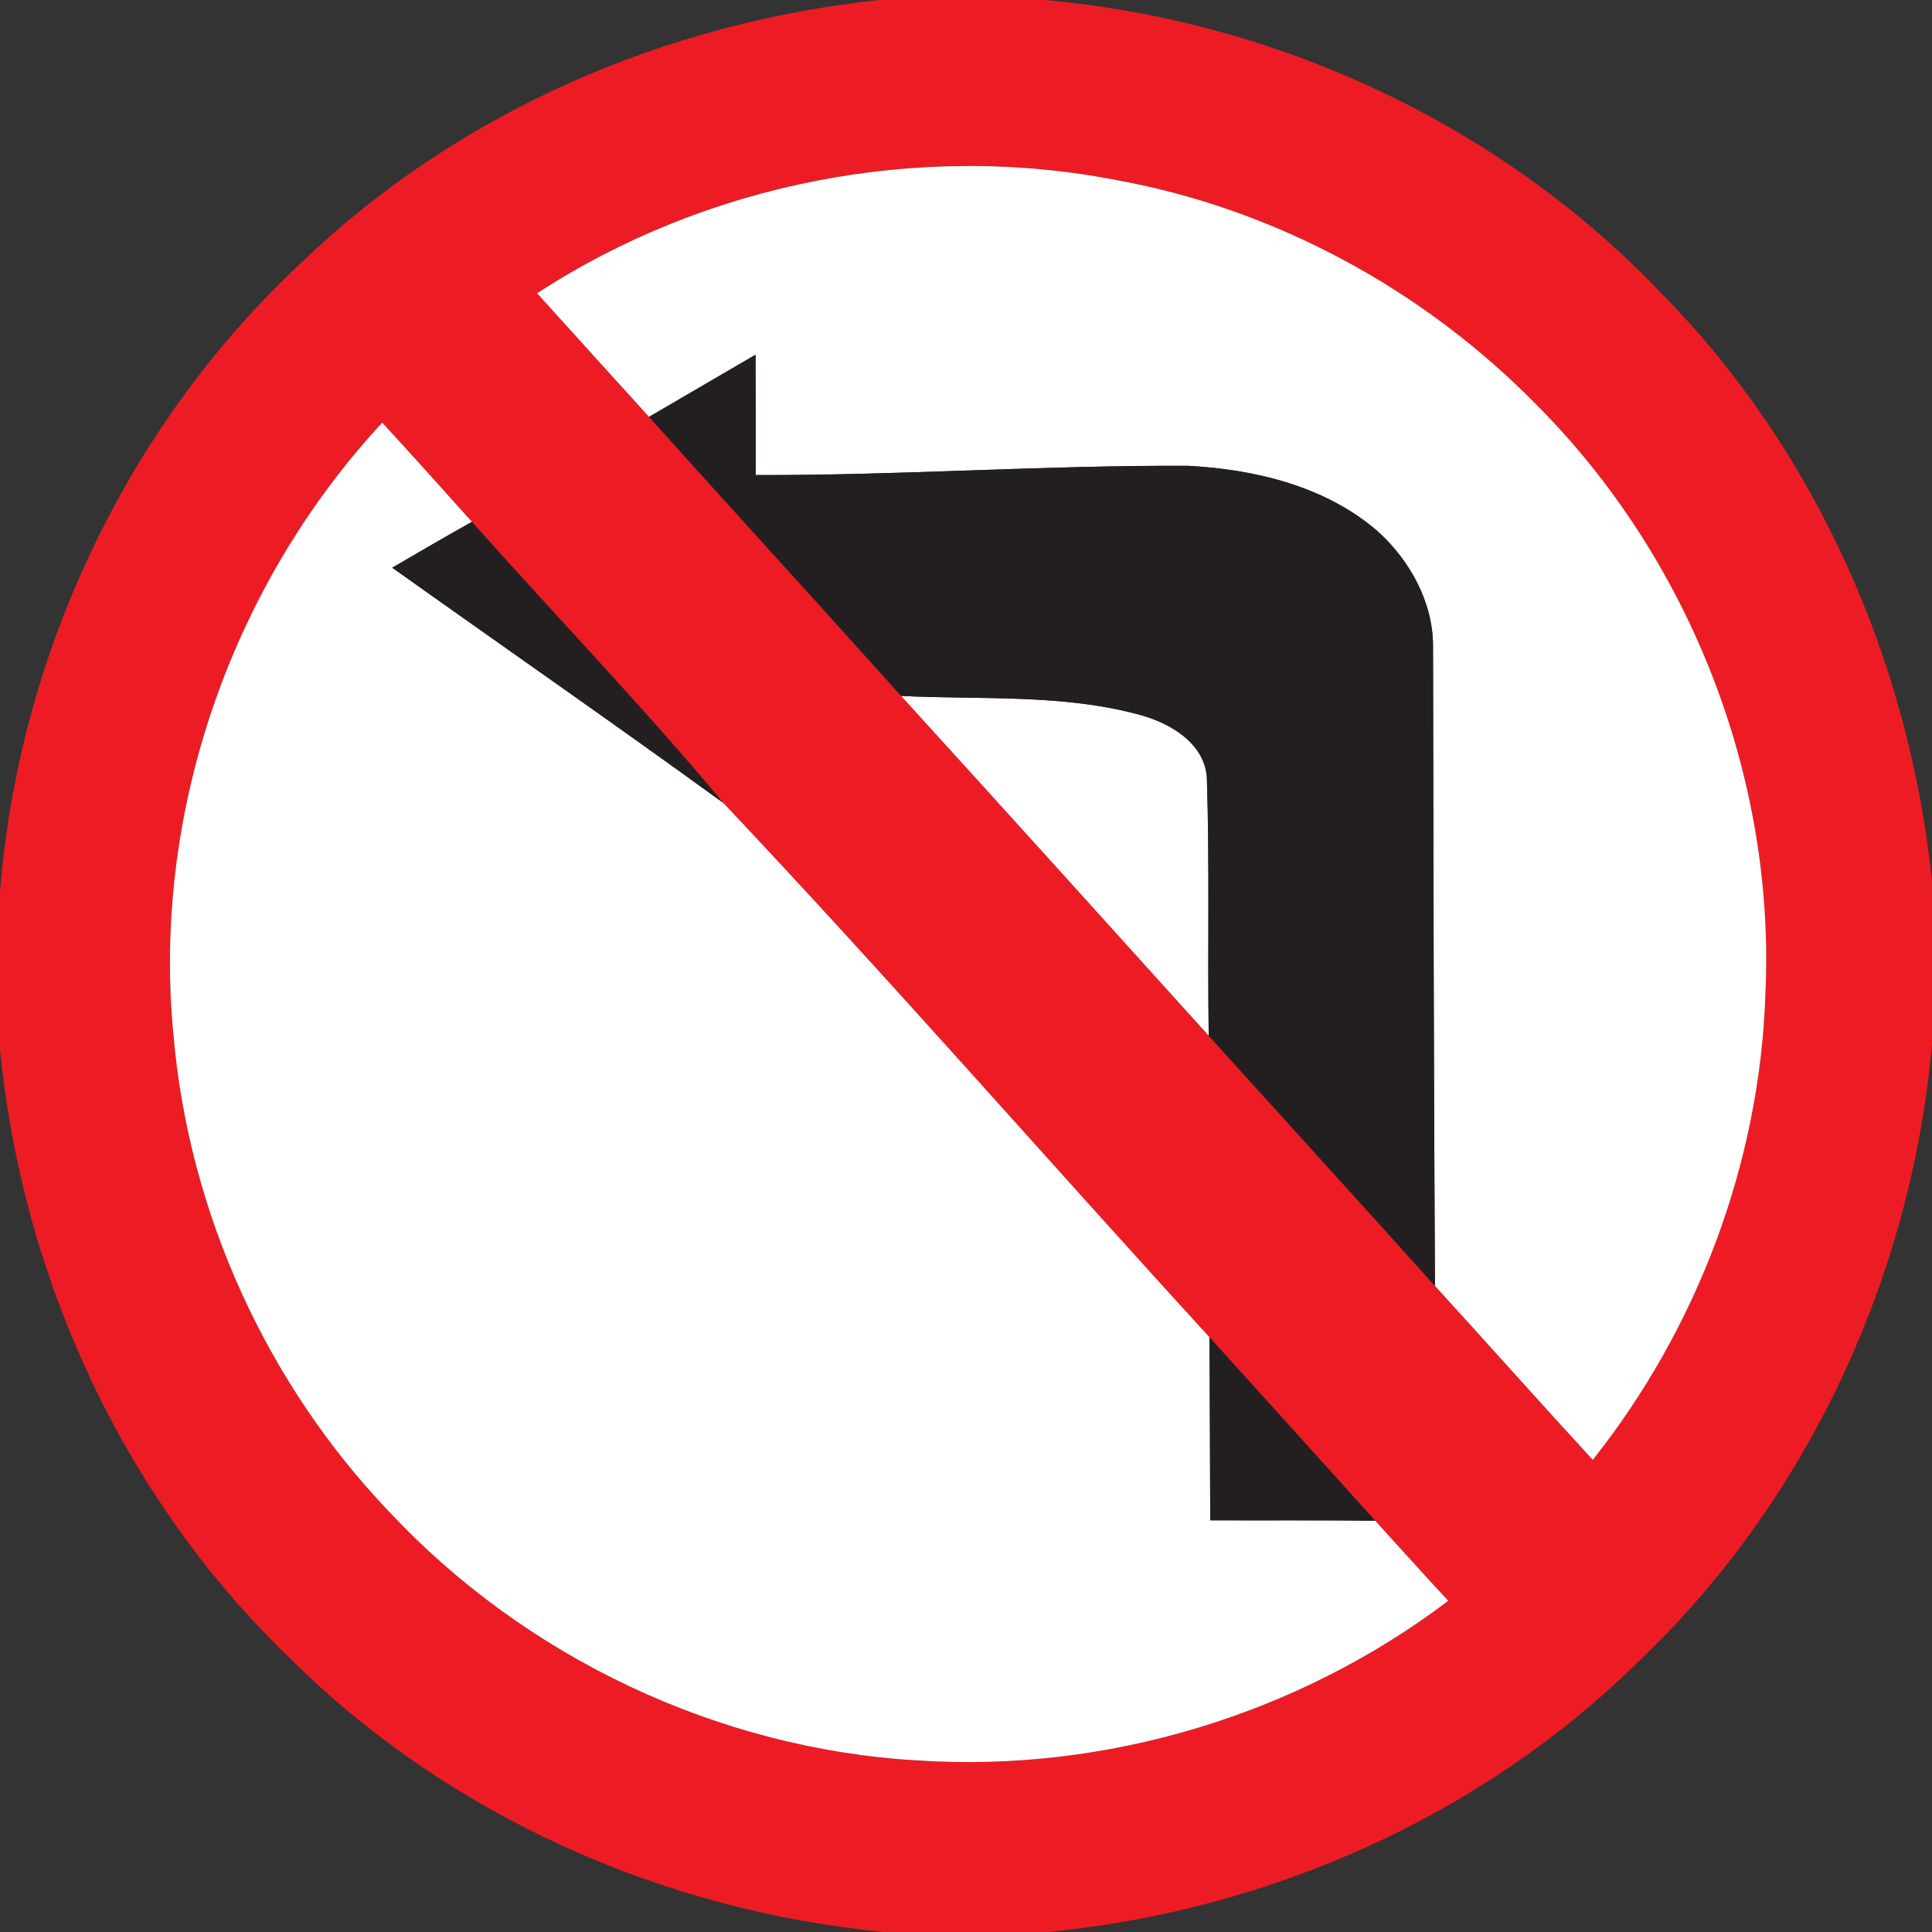<!-- Generated by IcoMoon.io -->
<svg version="1.1" xmlns="http://www.w3.org/2000/svg" width="24" height="24" viewBox="0 0 24 24">
<rect x="0" y="0" width="24" height="24" fill="#333333" stroke="none"/>
<title>regulatory--no-left-turn--g1</title>
<path fill="#ed1c24" d="M10.935 0h2.043c2.877 0.256 5.659 1.542 7.656 3.639 1.925 1.95 3.084 4.583 3.365 7.298v2.043c-0.256 2.873-1.541 5.654-3.634 7.65-1.959 1.935-4.608 3.104-7.341 3.369h-2.047c-2.765-0.265-5.442-1.461-7.41-3.434-2.047-1.98-3.297-4.716-3.568-7.543v-1.92c0.227-2.97 1.585-5.84 3.773-7.866 1.933-1.852 4.51-2.96 7.162-3.237M6.672 3.643c0.463 0.512 0.926 1.023 1.39 1.535 1.040 1.158 2.093 2.307 3.132 3.467 1.278 1.404 2.55 2.813 3.821 4.221 0.937 1.036 1.877 2.067 2.81 3.107 0.656 0.719 1.302 1.445 1.96 2.161 1.305-1.641 2.078-3.701 2.145-5.798 0.123-2.69-0.943-5.399-2.84-7.305-1.4-1.429-3.239-2.432-5.21-2.793-2.464-0.483-5.104 0.032-7.209 1.404M2.156 12.871c0.192 2.196 1.154 4.312 2.675 5.905 1.693 1.813 4.092 2.951 6.57 3.093 2.34 0.154 4.721-0.569 6.59-1.983-0.307-0.328-0.605-0.664-0.908-0.995-0.685-0.762-1.373-1.519-2.058-2.279-2.021-2.208-3.987-4.465-6.042-6.64-0.998-1.197-2.085-2.324-3.121-3.49-0.37-0.412-0.739-0.826-1.114-1.232-1.881 2.030-2.864 4.862-2.592 7.621z"></path>
<path fill="#fff" d="M6.672 3.643c2.105-1.372 4.745-1.886 7.209-1.404 1.971 0.361 3.81 1.364 5.21 2.793 1.897 1.905 2.963 4.615 2.84 7.305-0.067 2.097-0.841 4.156-2.145 5.798-0.658-0.716-1.305-1.443-1.96-2.161-0.015-2.645-0.019-5.289-0.024-7.935 0.005-0.548-0.283-1.070-0.681-1.433-0.648-0.564-1.526-0.775-2.366-0.819-1.789-0.008-3.576 0.121-5.366 0.115-0.001-0.499 0-0.998-0.003-1.495-0.442 0.256-0.881 0.516-1.323 0.772-0.464-0.512-0.928-1.023-1.39-1.535z"></path>
<path fill="#fff" d="M2.156 12.871c-0.272-2.759 0.711-5.591 2.592-7.621 0.375 0.406 0.744 0.821 1.114 1.232-0.331 0.186-0.661 0.377-0.99 0.57 1.37 0.973 2.75 1.933 4.111 2.92 2.054 2.175 4.021 4.431 6.042 6.64 0.005 0.758 0.005 1.516 0.009 2.274 0.682 0.003 1.366-0.003 2.049 0.005 0.303 0.331 0.601 0.666 0.908 0.995-1.869 1.415-4.25 2.137-6.59 1.983-2.478-0.142-4.876-1.28-6.57-3.093-1.52-1.593-2.483-3.709-2.675-5.905z"></path>
<path fill="#fff" d="M11.194 8.645c0.994 0.050 2.010-0.030 2.979 0.239 0.369 0.103 0.791 0.35 0.819 0.776 0.035 1.067 0.008 2.137 0.023 3.206-1.271-1.408-2.543-2.817-3.821-4.221z"></path>
<path fill="#231f20" d="M8.062 5.178c0.442-0.256 0.881-0.516 1.323-0.772 0.003 0.497 0.001 0.996 0.003 1.495 1.79 0.005 3.577-0.123 5.366-0.115 0.841 0.044 1.719 0.255 2.366 0.819 0.398 0.363 0.686 0.885 0.681 1.433 0.005 2.645 0.009 5.289 0.024 7.935-0.933-1.039-1.873-2.070-2.81-3.107-0.015-1.069 0.012-2.139-0.023-3.206-0.028-0.426-0.45-0.673-0.819-0.776-0.969-0.268-1.986-0.189-2.979-0.239-1.039-1.16-2.092-2.309-3.132-3.467z"></path>
<path fill="#231f20" d="M5.862 6.483c1.036 1.166 2.124 2.293 3.121 3.49-1.361-0.987-2.741-1.947-4.111-2.92 0.329-0.193 0.658-0.383 0.99-0.57z"></path>
<path fill="#231f20" d="M15.025 16.612c0.685 0.76 1.373 1.518 2.058 2.279-0.682-0.008-1.366-0.003-2.049-0.005-0.004-0.758-0.004-1.516-0.009-2.274z"></path>
</svg>
